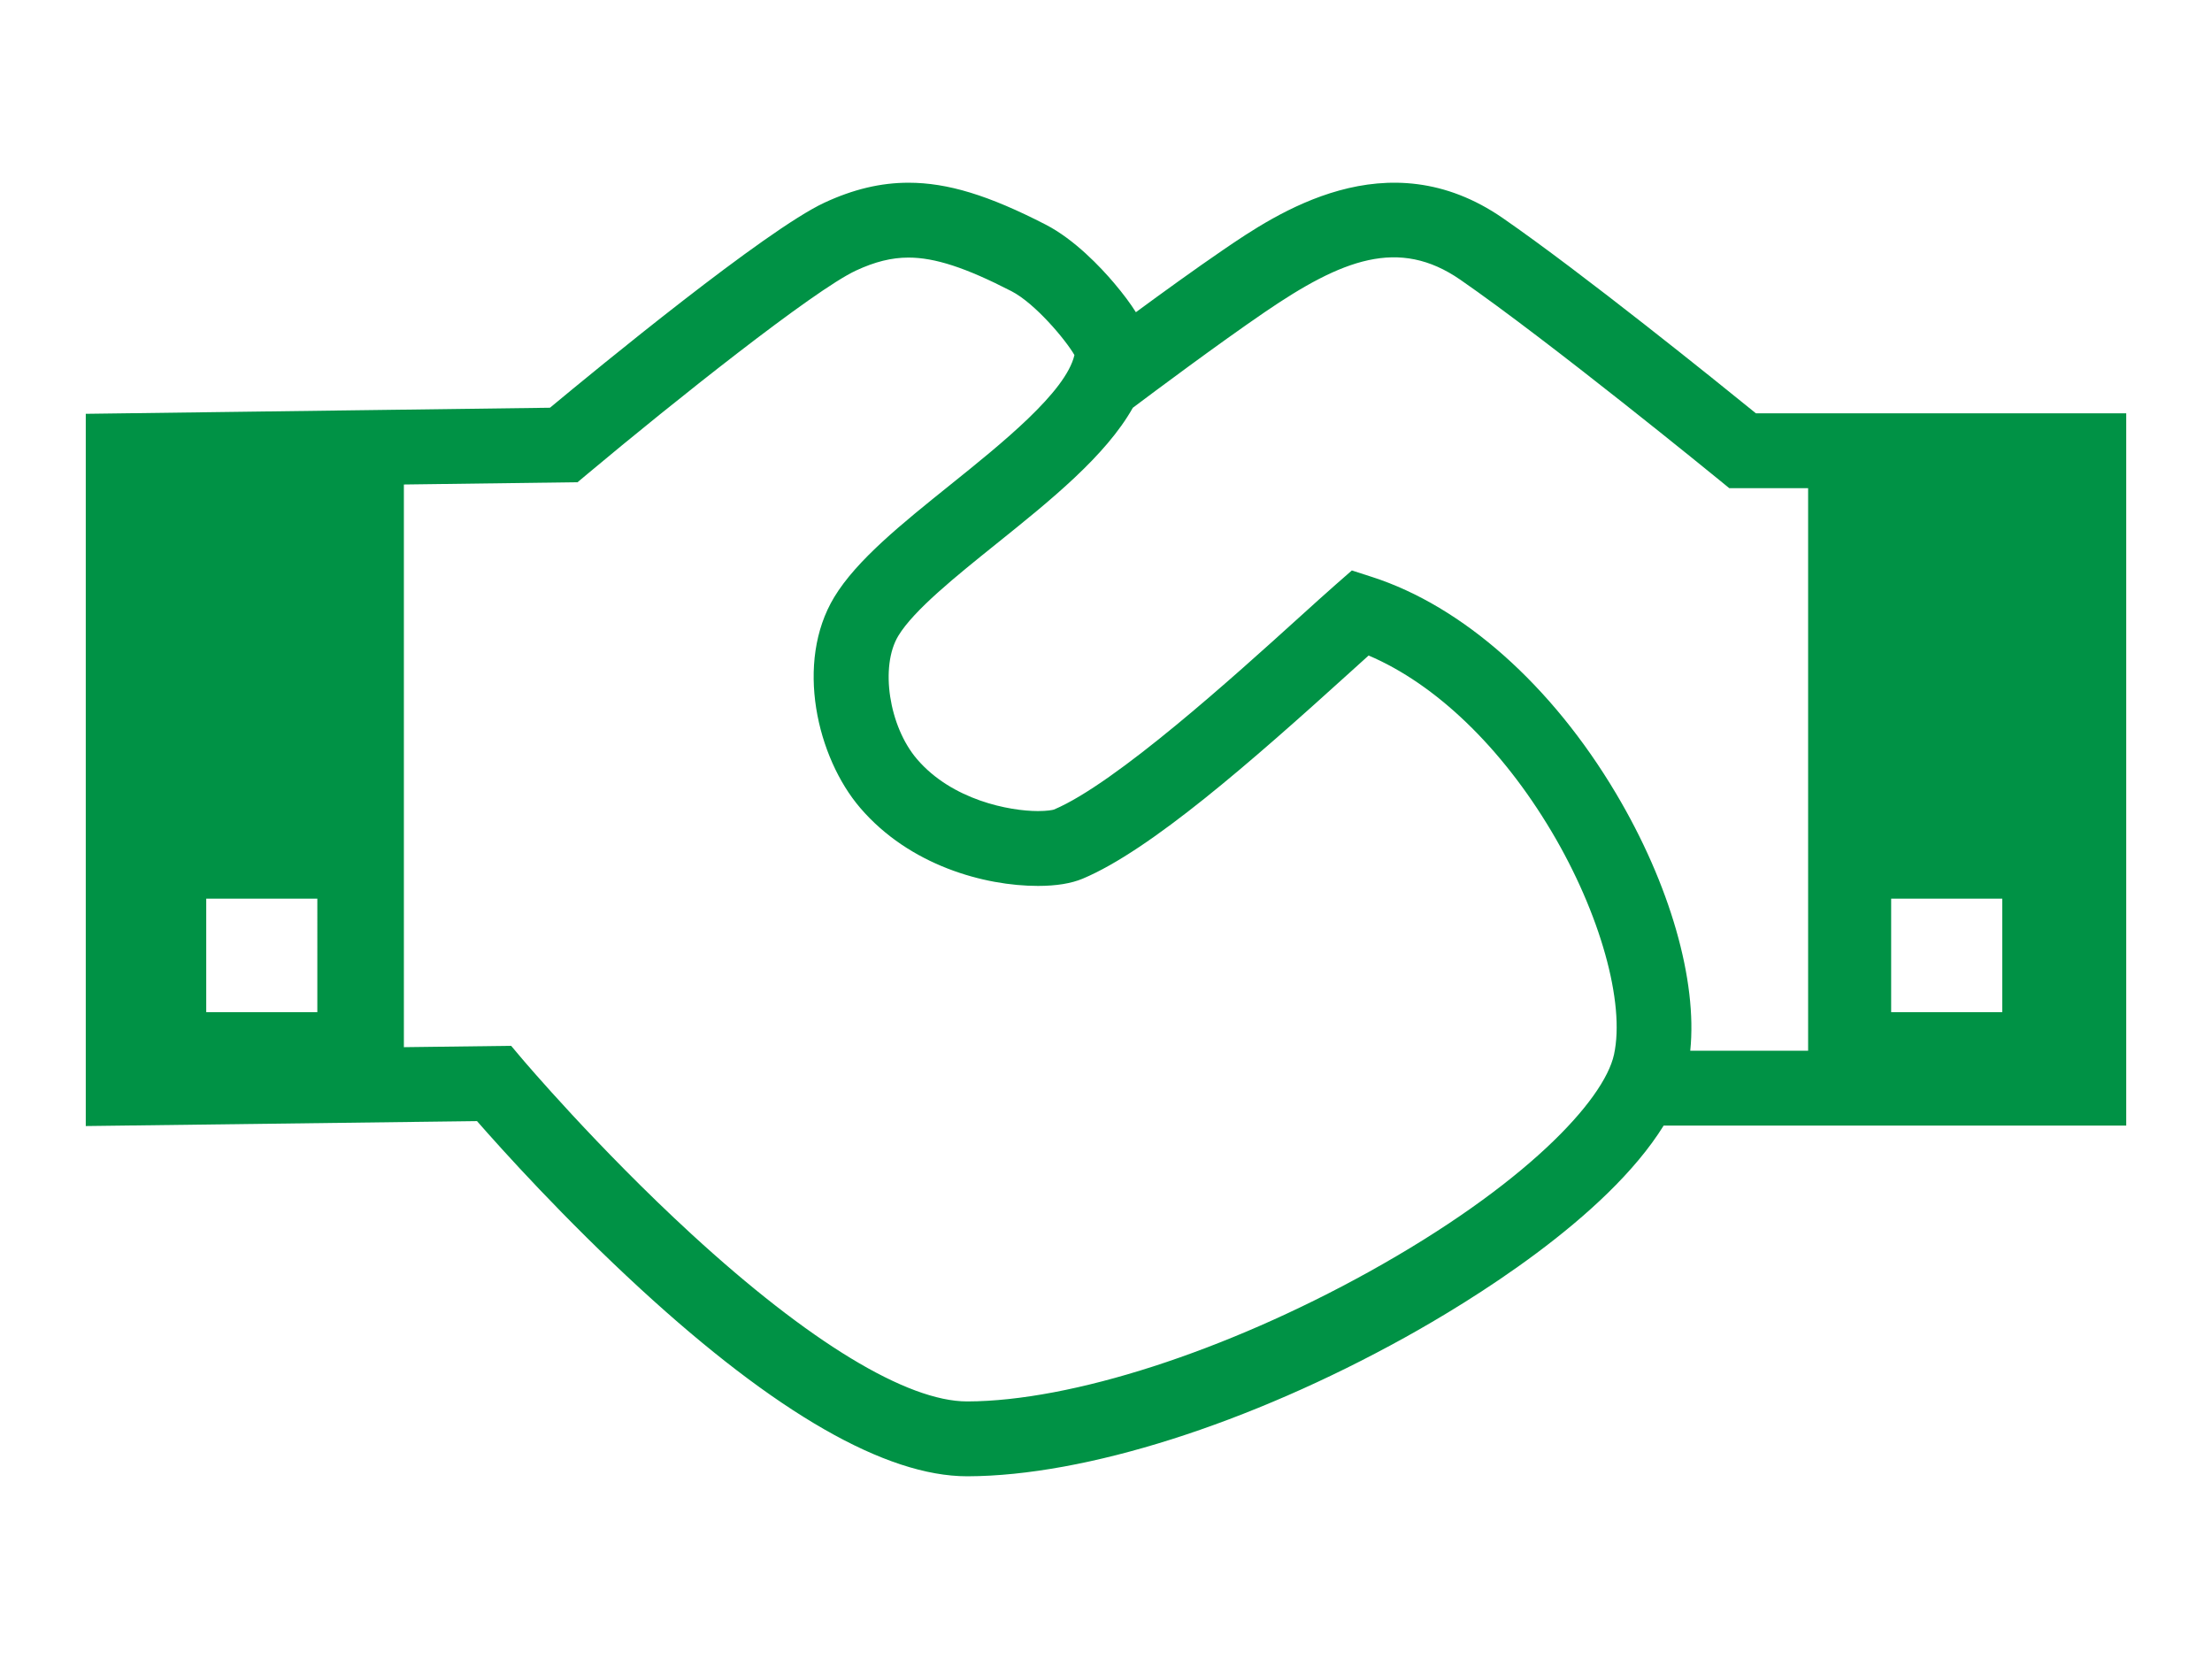 <?xml version="1.0" encoding="utf-8"?>
<!-- Generator: Adobe Illustrator 16.0.0, SVG Export Plug-In . SVG Version: 6.00 Build 0)  -->
<!DOCTYPE svg PUBLIC "-//W3C//DTD SVG 1.1//EN" "http://www.w3.org/Graphics/SVG/1.1/DTD/svg11.dtd">
<svg version="1.1" id="Layer_1" xmlns="http://www.w3.org/2000/svg" xmlns:xlink="http://www.w3.org/1999/xlink" x="0px" y="0px"
	 width="800px" height="600px" viewBox="0 0 800 600" enable-background="new 0 0 800 600" xml:space="preserve">
<path fill="#009245" d="M635.057,149.485c-13.965-11.339-62.793-50.724-91.514-70.586c-41.938-29.004-82.107-1.551-101.412,11.641
	c-9.951,6.801-21.631,15.252-31.32,22.375c-1.895-3-4.465-6.516-7.959-10.631c-4.713-5.547-14.188-15.661-24.693-21.063
	c-20.621-10.61-35.455-15.138-49.604-15.138c-10.025,0-19.98,2.367-30.428,7.235c-21.227,9.886-82.207,60.004-99.219,74.141
	L31.02,149.663V407.25l141.492-1.786c9.02,10.308,31.525,35.307,59.072,60.623c48.971,45.01,88.744,67.831,118.215,67.831
	c0.002,0,0.008,0,0.012,0h0.174c42.539-0.129,101.672-18.906,158.176-50.229c23.178-12.848,72.725-43.046,93.527-76.611H768.98
	V149.485H635.057z M114.768,366.051H74.586V325.02h40.182V366.051z M583.734,381.367c-3.621,16.678-32.449,47.464-88.699,78.645
	c-51.908,28.775-107.52,46.721-145.133,46.835h-0.098c-0.002,0-0.004,0-0.008,0c-21.799,0-57.205-21.489-99.699-60.51
	c-33.971-31.194-60.848-62.904-61.117-63.22l-4.123-4.881l-38.789,0.489V175.227l62.813-0.824l3.693-3.092
	c30.621-25.631,81.719-66.343,96.982-73.453c6.887-3.209,12.924-4.703,18.998-4.703c9.555,0,20.684,3.63,37.221,12.138
	c8.553,4.399,19.557,17.509,22.811,23.113c-3.094,13.353-26.229,31.937-45.012,47.025c-17.352,13.94-33.742,27.107-41.852,40.515
	c-14.309,23.66-6.262,58.003,9.393,76.245c17.822,20.802,44.895,28.213,64.285,28.213c6.604,0,12.051-0.884,16.188-2.626
	c24.537-10.31,61.033-42.358,96.309-74.3c2.547-2.306,4.922-4.458,7.084-6.402c24.211,10.293,48.01,33.102,66.209,63.73
	C578.729,330.321,587.789,362.696,583.734,381.367z M653.932,380.007h-42.629c2.619-25.346-7.293-60.132-26.842-93.029
	c-23.291-39.199-55.455-67.742-88.244-78.313l-7.301-2.353l-5.77,5.052c-3.568,3.125-8.133,7.259-13.42,12.045
	c-23.141,20.952-66.188,59.931-88.551,69.379c-0.516,0.163-2.434,0.544-5.775,0.544c-10.271,0-31.043-3.95-43.734-18.764
	c-10.18-11.862-13.475-33.543-6.779-44.615c5.631-9.312,20.887-21.567,35.641-33.419c19.438-15.613,39.344-31.619,49.176-49.063
	c7.381-5.546,30.563-22.868,47.703-34.581c27.936-19.091,48.465-27.13,70.738-11.726c32.164,22.242,92.926,71.839,93.535,72.337
	l3.738,3.054h28.514V380.007z M724.146,366.051h-40.184V325.02h40.184V366.051z"/>
</svg>
